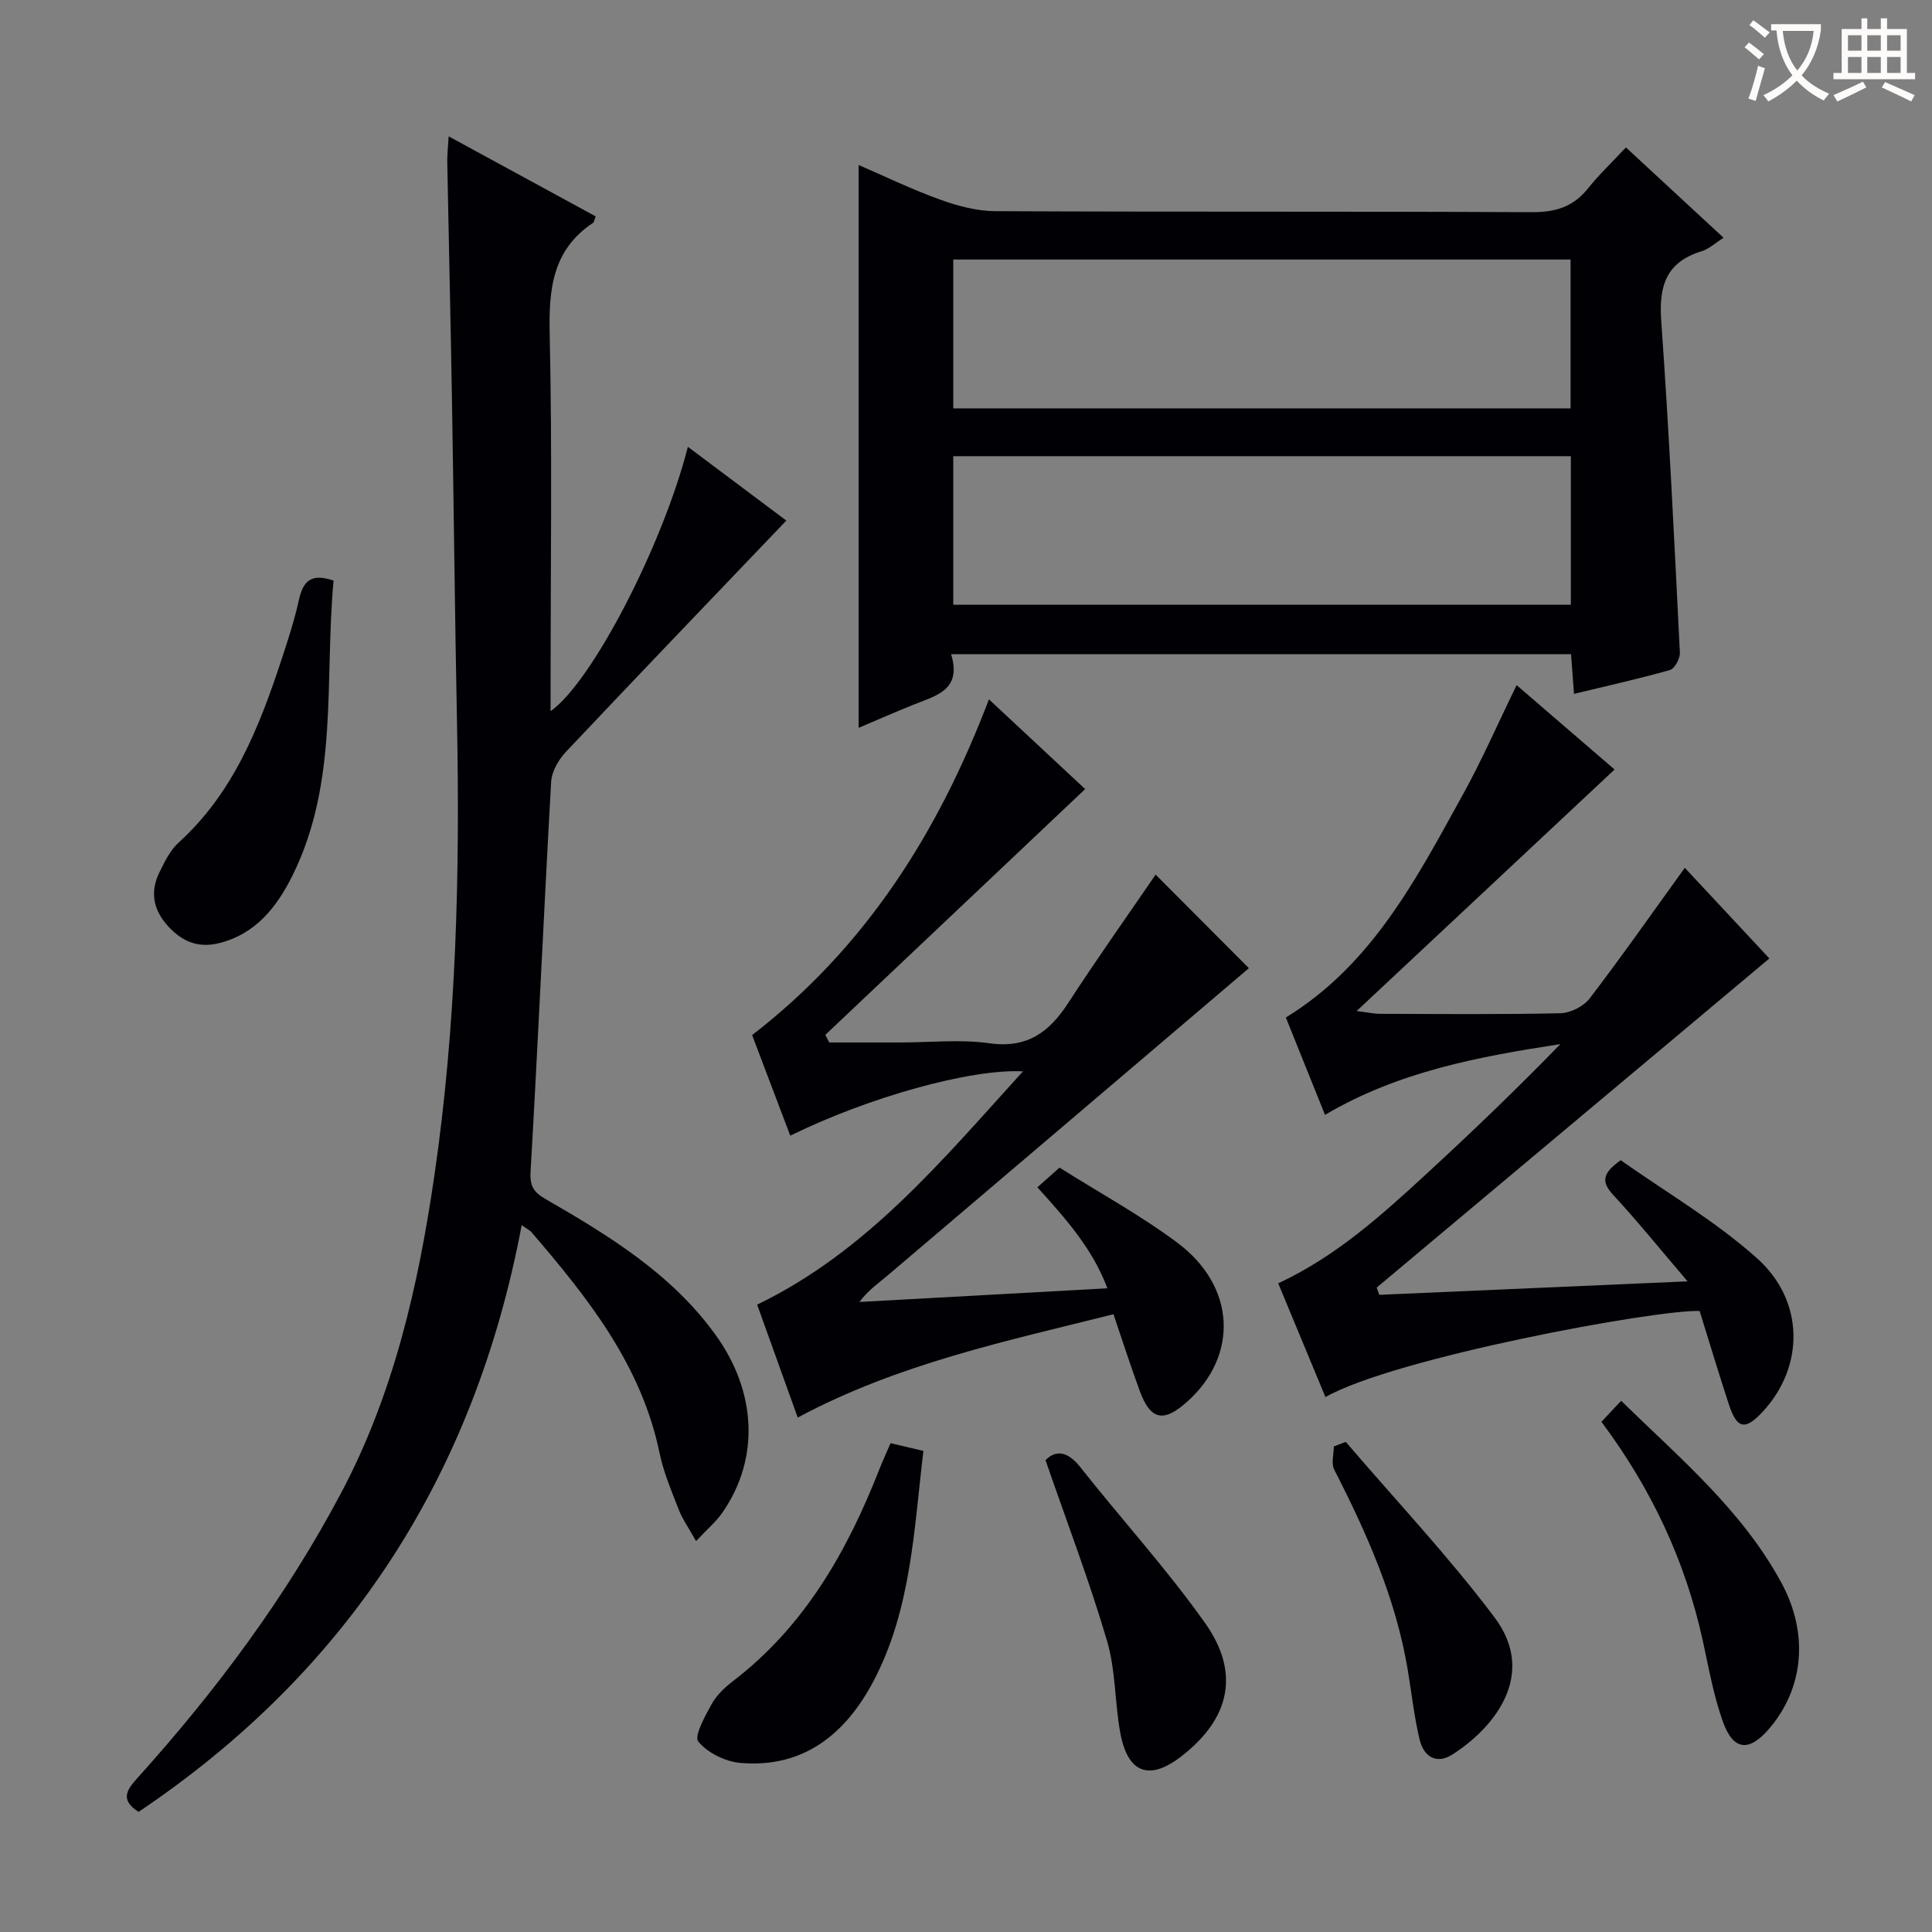 <svg enable-background="new 0 0 400 400" viewBox="0 0 400 400" xmlns="http://www.w3.org/2000/svg"><rect x="0" y="0" width="400" height="400" fill="#808080" stroke="none"/><g fill="#010105"><path d="m144.11 319.07c-1.59-2.84-2.83-4.58-3.58-6.51-1.5-3.87-3.16-7.75-3.99-11.79-3.77-18.17-14.81-32.04-26.45-45.6-.4-.47-1.01-.75-2.08-1.52-9.75 51.76-35.93 92.32-79.32 121.48-3.78-2.42-2.56-4.44-.32-6.92 16.33-18.11 30.82-37.53 42.27-59.14 10.9-20.58 15.96-42.85 19.29-65.65 4.56-31.21 5.31-62.6 4.68-94.06-.44-22.3-.66-44.6-1.04-66.9-.28-16.31-.66-32.61-.97-48.92-.03-1.45.15-2.91.29-5.31 10.57 5.76 20.53 11.18 30.44 16.57-.31.78-.33 1.2-.55 1.34-8.4 5.59-9.18 13.7-8.97 23.02.54 24.31.18 48.65.18 72.97v5.11c8.48-5.92 23.18-34.19 28.43-54.73 7.44 5.57 14.64 10.97 20.38 15.27-15.34 16.06-30.55 31.89-45.61 47.86-1.54 1.63-2.96 4.08-3.08 6.22-1.52 26.89-2.7 53.8-4.26 80.68-.18 3.09.68 4.31 3.1 5.71 13.15 7.59 26.09 15.49 35.21 28.13 8.54 11.84 9.11 25.69 1.43 36.75-1.28 1.87-3.08 3.38-5.48 5.94z"/><path d="m325.88 143.66c-.24-3.22-.42-5.64-.61-8.22-42.83 0-85.24 0-128.36 0 2.33 7.52-3.28 8.63-7.99 10.54-3.82 1.55-7.61 3.21-11.15 4.71 0-38.82 0-77.48 0-116.53 5.35 2.31 10.97 5.04 16.82 7.15 3.65 1.32 7.63 2.39 11.47 2.41 37 .18 73.99.02 110.99.21 4.88.03 8.62-1.04 11.7-4.89 2.28-2.86 4.96-5.39 7.88-8.52 6.92 6.4 13.43 12.42 20.22 18.71-1.8 1.13-3.07 2.34-4.55 2.79-7.37 2.24-8.88 7.23-8.36 14.43 1.63 22.87 2.72 45.78 3.86 68.69.06 1.2-1.08 3.3-2.07 3.58-6.36 1.81-12.83 3.24-19.85 4.94zm-128.52-59.11h127.81c0-10.36 0-20.54 0-30.82-42.84 0-85.25 0-127.81 0zm127.87 9.9c-42.77 0-85.17 0-127.87 0v30.76h127.87c0-10.46 0-20.53 0-30.76z"/><path d="m214.78 245.82c1.43-1.27 2.75-2.45 4.58-4.08 8.24 5.2 16.74 9.83 24.41 15.56 12.12 9.06 12.7 23.36 2.02 32.91-4.91 4.4-7.6 3.82-9.84-2.29-1.88-5.12-3.54-10.31-5.42-15.82-22.26 5.59-44.5 10.22-65.37 21.39-2.77-7.71-5.54-15.41-8.4-23.38 22.77-11 38.28-29.88 55.04-48.3-10.9-.55-32.01 5.36-48.18 13.32-2.69-7.11-5.37-14.16-7.9-20.83 23.56-18.18 38.54-41.95 49.03-69.51 6.92 6.46 13.7 12.78 19.92 18.58-18.03 17.06-35.92 33.97-53.8 50.89.27.52.55 1.05.82 1.57h14.73c6.17 0 12.42-.68 18.47.17 7.78 1.09 12.35-2.3 16.27-8.34 5.97-9.19 12.32-18.13 18.1-26.58 6.41 6.43 13.27 13.31 19.31 19.37-24.27 20.65-49.43 42.07-74.61 63.46-1.99 1.69-4.17 3.17-6.03 5.65 16.8-.93 33.59-1.85 51.35-2.83-3.11-8.24-8.54-14.31-14.5-20.91z"/><path d="m348.82 179.67c6.04 6.48 12.02 12.89 17.51 18.77-27.19 22.79-54.24 45.46-81.3 68.14.18.5.36 1 .54 1.5 20.75-.91 41.51-1.82 63.82-2.79-5.7-6.68-10.35-12.45-15.37-17.87-2.42-2.61-2.45-4.41 1.53-7.21 9.22 6.52 19.49 12.51 28.19 20.27 9.96 8.88 9.8 22.45 1.31 31.69-3.7 4.03-5.41 3.75-7.1-1.38-2.12-6.45-4.06-12.95-6.06-19.36-8.88-.36-63.19 9.67-77.47 17.82-3.24-7.79-6.45-15.53-9.78-23.55 11.93-5.55 21.42-14.11 30.8-22.76 9.4-8.65 18.61-17.5 27.62-26.77-16.92 2.6-33.55 5.68-48.73 14.65-2.71-6.74-5.42-13.46-8.11-20.16 17.87-10.93 27.05-28.77 36.67-46.18 3.93-7.11 7.19-14.59 11.11-22.63 6.93 5.97 13.75 11.85 20.28 17.47-17.64 16.52-35.05 32.82-53.4 50 2.58.33 3.64.58 4.7.58 12.5.03 25 .16 37.49-.12 2.07-.05 4.78-1.41 6.04-3.05 6.66-8.7 12.95-17.7 19.71-27.06z"/><path d="m69.06 120.21c-1.9 20.51 1.11 41.62-8.47 60.99-3.21 6.48-7.56 12.15-15.23 14.07-4.61 1.15-8.05-.55-10.96-3.97-2.77-3.26-3.26-6.88-1.41-10.66 1.08-2.21 2.25-4.62 4.02-6.22 11.3-10.25 16.63-23.79 21.24-37.75 1.35-4.09 2.69-8.2 3.62-12.39.82-3.72 2.32-5.76 7.19-4.07z"/><path d="m184.38 298.79c2.51.6 4.42 1.05 6.8 1.61-1.96 16.32-2.52 32.88-10.37 47.73-5.73 10.83-14.43 18-27.54 16.86-3.1-.27-6.77-2.08-8.69-4.41-.92-1.11 1.37-5.25 2.73-7.72 1.01-1.83 2.68-3.44 4.37-4.74 14.93-11.41 23.76-27 30.45-44.09.66-1.66 1.41-3.29 2.25-5.24z"/><path d="m216.46 302.31c2.04-2.06 4.46-2.02 7.21 1.45 8.53 10.8 17.85 21.02 25.8 32.23 7.41 10.43 5.14 19.92-4.96 27.7-6.54 5.04-11 3.46-12.55-4.83-1.18-6.33-.95-13.02-2.76-19.13-3.62-12.31-8.22-24.35-12.74-37.42z"/><path d="m331.56 294.37c1.46-1.55 2.58-2.75 4.08-4.35 12.1 11.83 25.06 22.66 33.2 37.71 5.75 10.63 4.55 21.98-2.65 30.29-4.08 4.71-7.32 4.43-9.46-1.5-1.95-5.42-2.95-11.19-4.19-16.85-3.62-16.49-10.62-31.42-20.98-45.3z"/><path d="m278.62 298.52c10.32 12.06 21.26 23.66 30.79 36.32 8.89 11.81.05 22.8-8.67 28.39-3.38 2.17-5.98.41-6.81-3.02-1.16-4.79-1.67-9.73-2.49-14.6-2.48-14.73-8.45-28.16-15.2-41.33-.66-1.28-.09-3.19-.09-4.8.83-.33 1.65-.65 2.47-.96z"/></g><path d="m362.1 8.8c1.1.8 2.1 1.6 3.1 2.4l-1 1.1c-1.3-1.1-2.3-2-3-2.5zm1.9 4.8c.5.2.9.4 1.4.5-.6 2.3-1.3 4.5-1.9 6.8l-1.5-.5c.8-2.1 1.4-4.3 2-6.8zm-1-9.4c1.3.9 2.4 1.8 3.4 2.5l-1 1.1c-1.4-1.2-2.4-2.1-3.2-2.6zm3.7 2.2v-1.4h10.3v1.2c-.5 3.6-1.8 6.8-4 9.4 1.5 1.6 3.4 2.8 5.7 3.8-.3.4-.7.8-1.1 1.4-2.3-1.1-4.1-2.5-5.6-4.1-1.6 1.6-3.6 3.1-5.9 4.3-.3-.5-.7-.9-1-1.3 2.4-1.1 4.4-2.5 6-4.1-1.9-2.5-3-5.6-3.3-9.3h-1.1zm8.8 0h-6.4c.3 3.3 1.3 6 3 8.2 2-2.3 3.1-5.1 3.4-8.2z" fill="#fcfbfa"/><path d="m385.3 3.8h1.3v2.2h2.8v-2.2h1.3v2.2h4.1v9.1h1.7v1.3h-16.9v-1.3h1.7v-9.1h4.1v-2.2zm.4 13.1.7 1.2c-1.8.9-3.8 1.9-6 2.9-.2-.4-.5-.8-.8-1.3 2.3-1 4.3-1.9 6.1-2.8zm-3.1-6.4h2.8v-3.2h-2.8zm0 4.6h2.8v-3.3h-2.8zm4-4.6h2.8v-3.2h-2.8zm0 4.6h2.8v-3.3h-2.8zm3.7 1.9c2.1.9 4.1 1.8 6.1 2.7l-.7 1.3c-2.2-1.1-4.2-2-6.1-2.9zm3.2-9.7h-2.8v3.2h2.8zm-2.8 7.8h2.8v-3.3h-2.8z" fill="#fcfbfa"/></svg>
